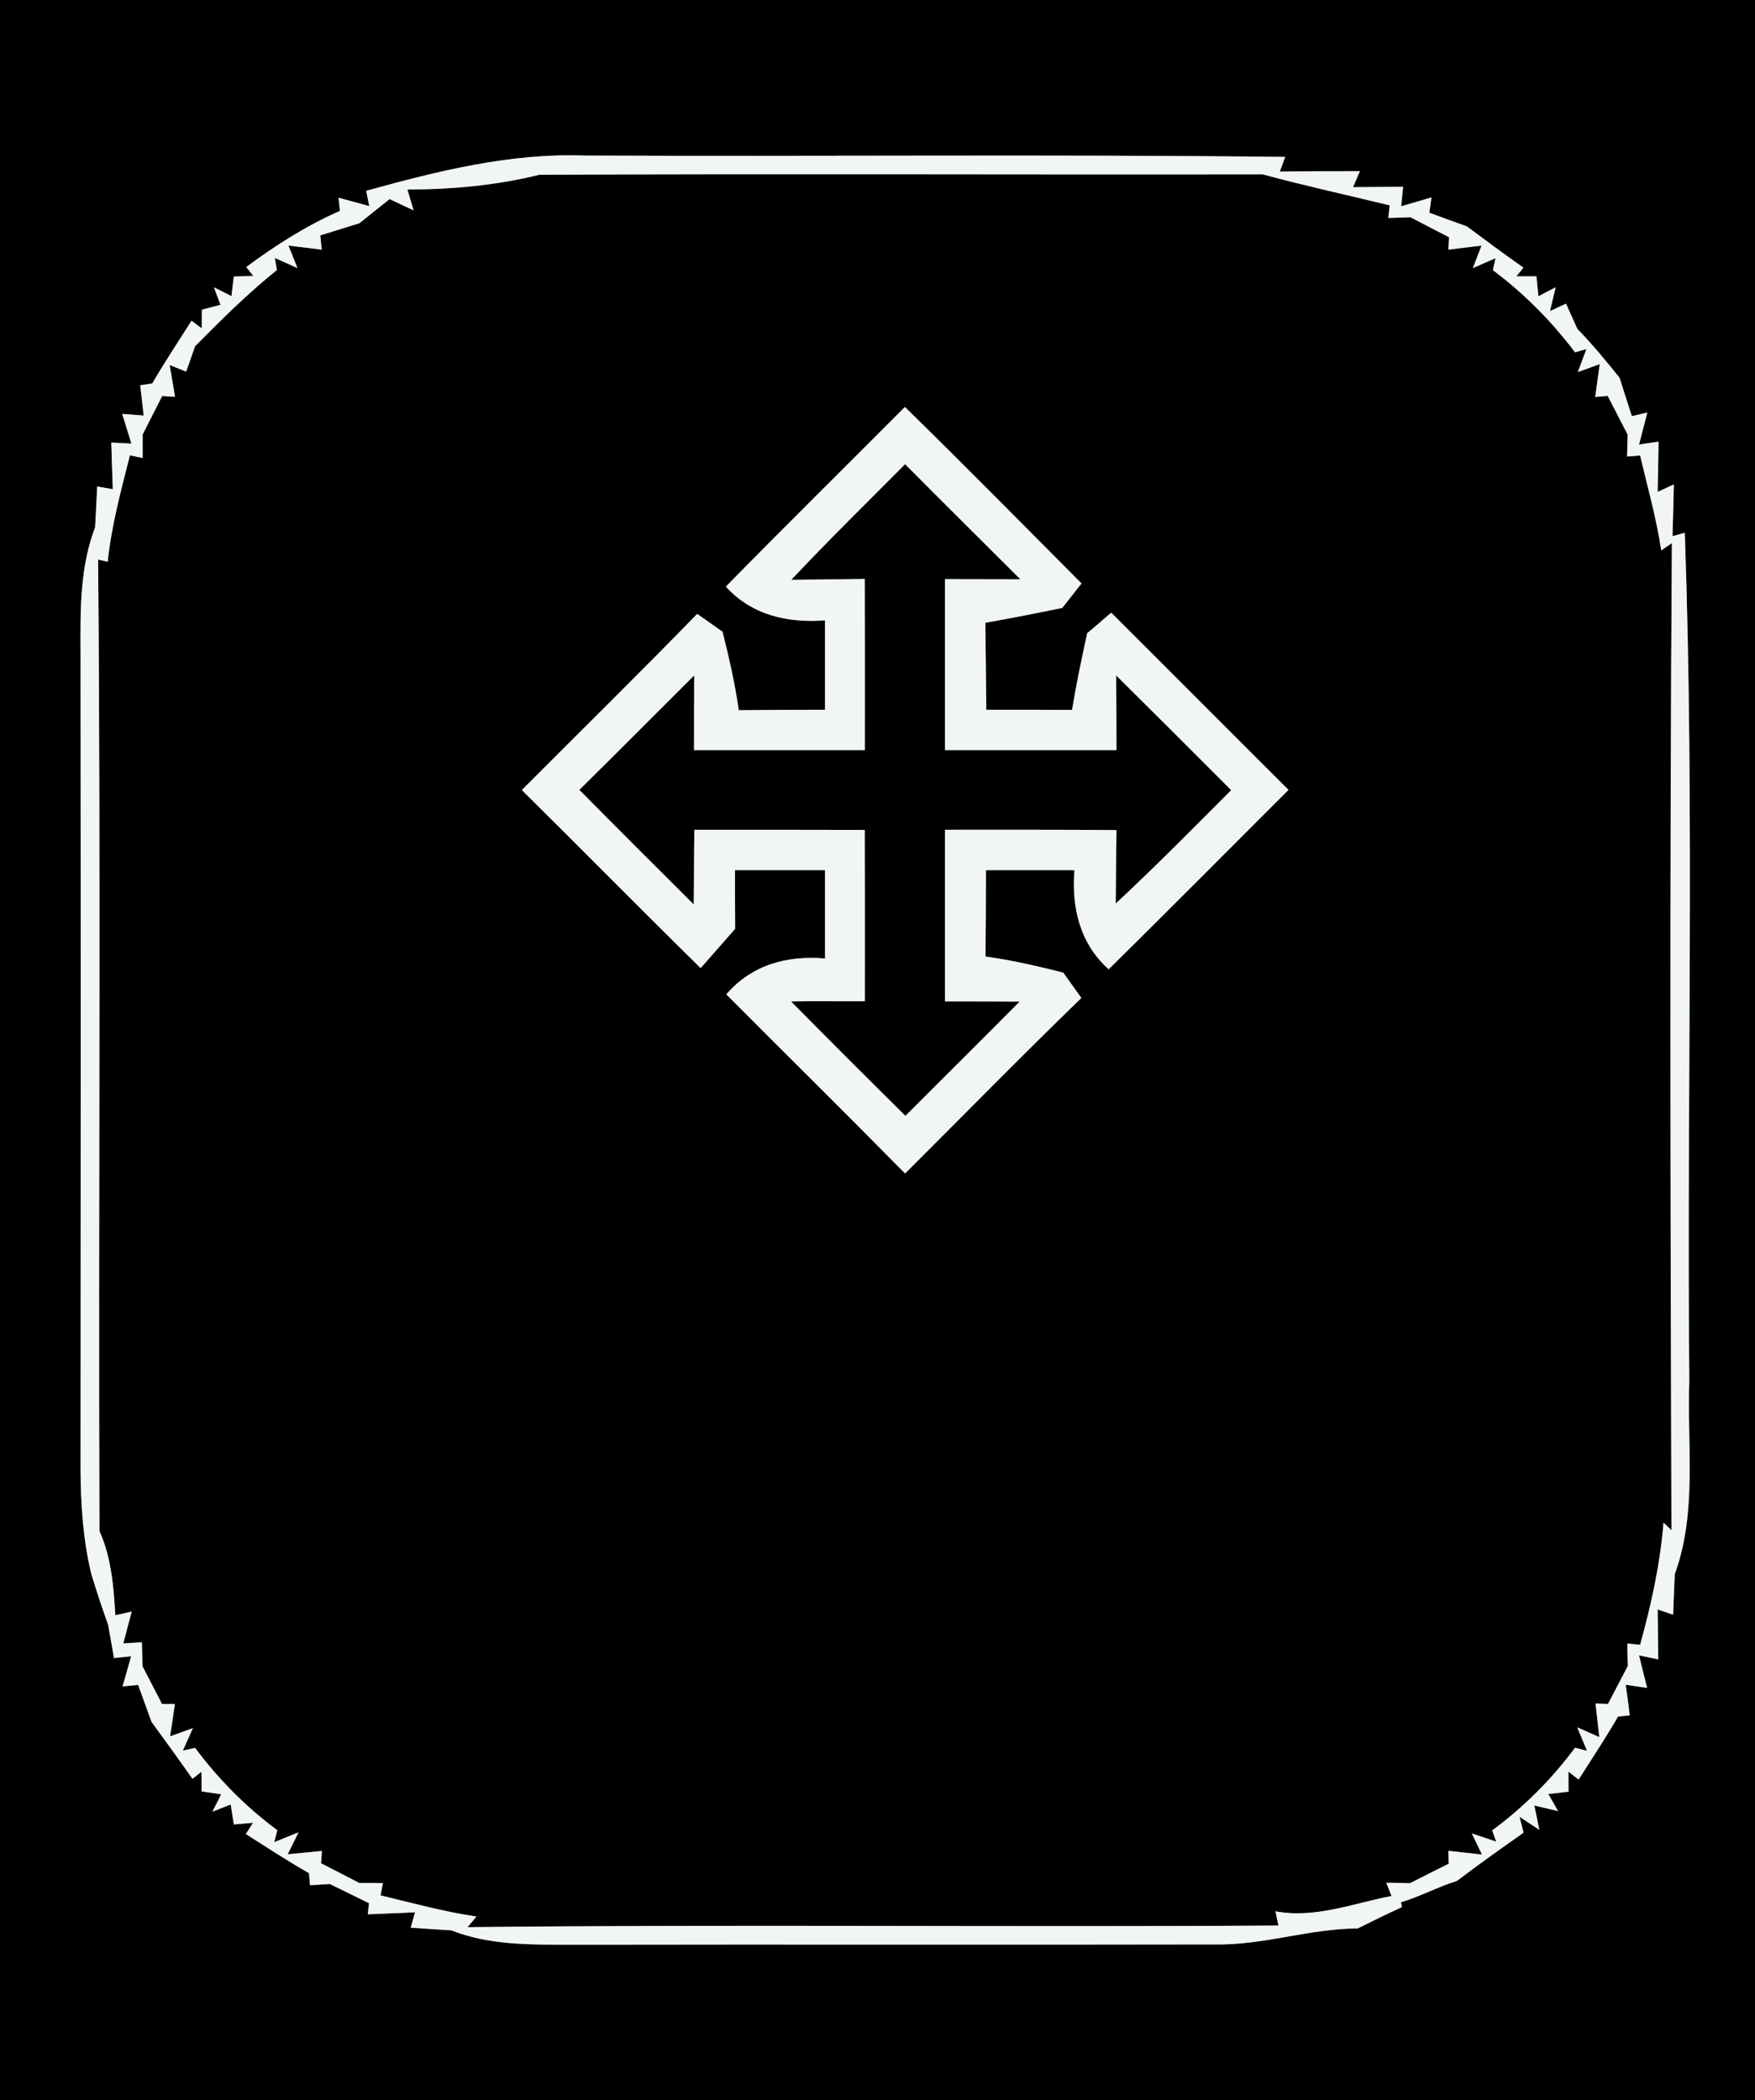 <?xml version="1.0" encoding="UTF-8" ?>
<!DOCTYPE svg PUBLIC "-//W3C//DTD SVG 1.1//EN" "http://www.w3.org/Graphics/SVG/1.1/DTD/svg11.dtd">
<svg width="117px" height="140px" viewBox="0 0 117 140" version="1.1" xmlns="http://www.w3.org/2000/svg">
<rect x="0" y="0" width="117" height="140" fill="#808080" stroke="none"/>
<g id="#000000ff">
<path fill="#000000" opacity="1.00" d=" M 0.00 0.00 L 117.00 0.00 L 117.00 140.00 L 0.00 140.00 L 0.00 0.00 M 24.41 12.72 L 24.62 13.74 C 24.11 13.60 23.09 13.32 22.57 13.18 L 22.66 14.06 C 20.43 15.04 18.37 16.35 16.42 17.80 L 16.89 18.40 L 15.59 18.43 L 15.43 19.74 L 14.26 19.15 L 14.70 20.32 L 13.46 20.64 L 13.45 21.89 L 12.77 21.38 C 11.88 22.77 10.98 24.14 10.15 25.56 L 9.35 25.68 C 9.41 26.18 9.52 27.19 9.58 27.70 L 8.15 27.59 C 8.30 28.08 8.61 29.07 8.76 29.57 L 7.42 29.50 C 7.44 30.28 7.49 31.84 7.52 32.61 L 6.48 32.43 C 6.45 33.11 6.38 34.48 6.34 35.16 C 5.14 38.29 5.40 41.69 5.37 44.98 C 5.39 62.64 5.38 80.29 5.37 97.95 C 5.38 100.28 5.54 102.62 6.08 104.89 C 6.43 106.04 6.80 107.17 7.21 108.30 C 7.31 108.85 7.50 109.97 7.60 110.52 L 8.74 110.40 C 8.60 110.91 8.32 111.91 8.17 112.41 L 9.21 112.31 C 9.43 112.93 9.88 114.16 10.10 114.77 C 11.02 116.04 11.94 117.29 12.83 118.57 L 13.43 118.10 L 13.44 119.41 L 14.75 119.60 L 14.16 120.76 L 15.38 120.28 L 15.59 121.61 L 16.87 121.50 L 16.39 122.25 C 17.78 123.13 19.16 124.04 20.60 124.86 L 20.67 125.66 C 21.00 125.64 21.66 125.60 21.99 125.58 C 22.64 125.90 23.95 126.54 24.60 126.86 L 24.52 127.60 C 25.31 127.57 26.88 127.50 27.67 127.47 L 27.38 128.49 C 28.06 128.54 29.41 128.63 30.09 128.67 C 32.59 129.66 35.33 129.62 37.97 129.63 C 52.33 129.60 66.68 129.64 81.03 129.61 C 84.24 129.66 87.31 128.56 90.52 128.54 C 91.49 128.06 92.47 127.57 93.46 127.12 L 93.40 126.80 C 94.68 126.41 95.86 125.77 97.14 125.37 C 98.59 124.26 100.08 123.21 101.57 122.16 L 101.30 121.10 L 102.62 121.97 L 102.29 120.35 L 103.87 120.72 L 103.22 119.58 L 104.57 119.43 L 104.56 118.09 L 105.24 118.62 C 106.13 117.22 107.04 115.85 107.87 114.42 L 108.65 114.34 C 108.59 113.83 108.45 112.81 108.38 112.30 L 109.81 112.51 C 109.67 111.97 109.40 110.89 109.27 110.34 L 110.55 110.61 C 110.54 109.78 110.52 108.11 110.51 107.28 L 111.54 107.63 C 111.57 106.96 111.62 105.60 111.65 104.93 C 113.16 100.79 112.46 96.31 112.62 92.01 C 112.44 73.17 112.98 54.33 112.32 35.51 L 111.50 35.74 C 111.53 34.88 111.57 33.16 111.59 32.29 L 110.51 32.79 C 110.53 31.95 110.56 30.28 110.57 29.44 L 109.27 29.63 C 109.41 29.10 109.68 28.03 109.82 27.50 L 108.79 27.74 C 108.58 27.10 108.17 25.82 107.97 25.18 C 107.07 24.06 106.16 22.95 105.16 21.93 C 104.97 21.50 104.59 20.66 104.40 20.24 L 103.33 20.74 L 103.71 19.15 L 102.56 19.75 L 102.43 18.42 L 101.09 18.42 L 101.56 17.84 C 100.29 16.95 99.04 16.02 97.79 15.09 C 97.16 14.87 95.91 14.41 95.29 14.18 L 95.43 13.16 C 94.92 13.31 93.92 13.60 93.41 13.75 L 93.54 12.45 C 92.70 12.45 91.03 12.47 90.20 12.48 L 90.66 11.41 C 88.88 11.41 87.10 11.41 85.32 11.44 L 85.68 10.46 C 70.11 10.28 54.55 10.44 38.98 10.37 C 34.02 10.19 29.15 11.41 24.41 12.72 Z" />
<path fill="#000000" opacity="1.00" d=" M 27.16 12.63 C 30.13 12.63 33.07 12.36 35.95 11.65 C 52.02 11.57 68.10 11.65 84.17 11.62 C 86.98 12.38 89.83 13.00 92.65 13.69 L 92.55 14.53 C 92.92 14.52 93.66 14.50 94.03 14.48 C 94.67 14.82 95.96 15.48 96.60 15.81 L 96.56 16.64 C 97.11 16.57 98.22 16.44 98.77 16.37 L 98.19 17.87 L 99.70 17.21 L 99.53 18.01 C 101.60 19.56 103.44 21.41 105.00 23.48 L 105.76 23.27 L 105.19 24.80 L 106.65 24.27 C 106.57 24.82 106.42 25.91 106.35 26.46 L 107.18 26.39 C 107.51 27.04 108.18 28.33 108.51 28.97 C 108.50 29.34 108.48 30.06 108.47 30.43 L 109.34 30.36 C 109.84 32.47 110.43 34.55 110.75 36.69 L 111.46 36.20 C 111.31 58.13 111.36 80.06 111.43 101.99 L 110.90 101.50 C 110.68 104.26 110.08 106.97 109.34 109.64 L 108.49 109.55 C 108.49 109.93 108.51 110.68 108.52 111.05 C 108.19 111.68 107.53 112.95 107.20 113.58 L 106.37 113.55 C 106.43 114.11 106.56 115.23 106.62 115.79 L 105.15 115.14 L 105.80 116.70 L 105.00 116.50 C 103.45 118.60 101.58 120.46 99.48 122.01 L 99.75 122.76 L 98.12 122.21 L 98.80 123.62 C 98.24 123.56 97.12 123.43 96.56 123.37 L 96.58 124.23 C 95.94 124.55 94.66 125.19 94.02 125.52 C 93.62 125.51 92.82 125.51 92.42 125.50 L 92.77 126.38 C 90.22 126.87 87.66 127.90 85.03 127.40 C 85.08 127.64 85.18 128.11 85.23 128.35 C 67.21 128.47 49.19 128.26 31.17 128.46 L 31.76 127.75 C 29.59 127.43 27.49 126.85 25.37 126.34 L 25.53 125.52 C 25.13 125.51 24.34 125.51 23.94 125.51 C 23.31 125.18 22.04 124.52 21.40 124.20 L 21.46 123.38 C 20.89 123.44 19.75 123.54 19.18 123.60 L 19.90 122.14 L 18.28 122.79 L 18.49 122.00 C 16.40 120.45 14.55 118.59 13.01 116.51 L 12.19 116.69 L 12.86 115.19 L 11.34 115.74 C 11.42 115.20 11.58 114.12 11.66 113.58 L 10.80 113.58 C 10.47 112.95 9.83 111.70 9.50 111.07 C 9.49 110.67 9.47 109.87 9.46 109.47 L 8.22 109.54 C 8.36 109.01 8.64 107.95 8.78 107.42 L 7.69 107.67 C 7.57 105.76 7.43 103.82 6.63 102.06 C 6.55 80.48 6.73 58.88 6.54 37.30 L 7.18 37.44 C 7.43 35.03 8.07 32.69 8.66 30.35 L 9.51 30.53 C 9.51 30.14 9.51 29.35 9.51 28.96 C 9.84 28.32 10.49 27.04 10.81 26.40 L 11.67 26.45 C 11.58 25.92 11.40 24.86 11.31 24.33 L 12.41 24.77 C 12.56 24.34 12.86 23.50 13.01 23.07 C 14.76 21.31 16.52 19.55 18.46 18.00 L 18.32 17.19 L 19.83 17.87 L 19.23 16.37 C 19.78 16.44 20.90 16.57 21.45 16.64 L 21.35 15.69 C 22.01 15.49 23.31 15.08 23.96 14.88 C 24.46 14.48 25.47 13.67 25.97 13.27 C 26.37 13.46 27.17 13.83 27.57 14.02 L 27.16 12.63 M 60.33 27.13 C 56.35 31.12 52.34 35.08 48.39 39.10 C 50.13 41.01 52.50 41.54 55.00 41.35 C 55.00 43.34 55.00 45.32 55.00 47.31 C 53.08 47.31 51.16 47.32 49.25 47.34 C 49.00 45.57 48.60 43.83 48.17 42.11 C 47.75 41.81 46.90 41.22 46.48 40.92 C 42.63 44.88 38.69 48.75 34.79 52.66 C 38.78 56.61 42.71 60.60 46.71 64.53 C 47.48 63.66 48.24 62.78 49.01 61.91 C 49.00 60.61 49.00 59.30 49.00 58.00 C 51.00 58.00 53.00 58.00 55.00 58.00 C 55.00 59.96 55.00 61.92 55.00 63.89 C 52.47 63.67 50.11 64.32 48.42 66.28 C 52.38 70.26 56.39 74.21 60.34 78.22 C 64.25 74.32 68.12 70.37 72.09 66.52 C 71.79 66.10 71.18 65.25 70.88 64.83 C 69.17 64.40 67.45 64.00 65.70 63.76 C 65.72 61.84 65.73 59.92 65.73 58.00 C 67.70 58.00 69.67 58.00 71.63 58.00 C 71.43 60.51 71.99 62.88 73.91 64.61 C 77.93 60.65 81.90 56.64 85.90 52.65 C 81.95 48.72 78.03 44.77 74.08 40.84 C 73.68 41.19 72.88 41.87 72.48 42.21 C 72.11 43.91 71.75 45.61 71.47 47.32 C 69.56 47.31 67.65 47.31 65.75 47.31 C 65.73 45.37 65.72 43.44 65.69 41.51 C 67.41 41.21 69.12 40.87 70.82 40.52 C 71.14 40.11 71.78 39.30 72.10 38.89 C 68.19 34.96 64.29 31.01 60.33 27.13 Z" />
<path fill="#000000" opacity="1.00" d=" M 60.34 30.94 C 62.89 33.51 65.46 36.05 68.02 38.61 C 66.35 38.61 64.67 38.60 63.00 38.60 C 63.00 42.40 63.00 46.20 63.00 50.00 C 66.81 50.00 70.62 50.00 74.43 50.00 C 74.43 48.34 74.42 46.68 74.41 45.02 C 76.97 47.56 79.53 50.11 82.08 52.67 C 79.54 55.22 77.01 57.78 74.38 60.23 C 74.39 58.60 74.41 56.96 74.43 55.33 C 70.62 55.30 66.81 55.31 63.00 55.31 C 63.00 59.12 63.00 62.94 63.00 66.75 C 64.66 66.75 66.32 66.75 67.98 66.76 C 65.45 69.31 62.90 71.84 60.36 74.38 C 57.80 71.85 55.26 69.31 52.73 66.75 C 54.37 66.72 56.02 66.75 57.66 66.74 C 57.66 62.93 57.67 59.13 57.65 55.32 C 53.86 55.31 50.08 55.31 46.29 55.31 C 46.26 56.97 46.28 58.63 46.25 60.29 C 43.70 57.75 41.15 55.21 38.62 52.65 C 41.19 50.12 43.73 47.56 46.28 45.02 C 46.27 46.68 46.27 48.34 46.27 50.00 C 50.07 50.00 53.87 50.00 57.66 50.00 C 57.66 46.20 57.67 42.39 57.65 38.59 C 56.02 38.61 54.38 38.63 52.75 38.65 C 55.22 36.02 57.80 33.50 60.34 30.94 Z" />
</g>
<g id="#f1f6f5ff">
<path fill="#f1f6f5" opacity="1.00" d=" M 24.41 12.72 C 29.15 11.41 34.02 10.19 38.98 10.37 C 54.55 10.44 70.11 10.28 85.68 10.46 L 85.32 11.44 C 87.10 11.41 88.88 11.41 90.66 11.41 L 90.20 12.48 C 91.03 12.47 92.70 12.45 93.54 12.45 L 93.41 13.75 C 93.92 13.60 94.92 13.31 95.43 13.16 L 95.29 14.18 C 95.91 14.41 97.16 14.87 97.79 15.09 C 99.04 16.02 100.29 16.95 101.56 17.84 L 101.09 18.42 L 102.43 18.42 L 102.56 19.75 L 103.71 19.15 L 103.33 20.74 L 104.40 20.24 C 104.59 20.66 104.97 21.50 105.16 21.93 C 106.16 22.95 107.07 24.06 107.97 25.18 C 108.17 25.82 108.58 27.10 108.79 27.74 L 109.82 27.50 C 109.68 28.03 109.41 29.10 109.27 29.63 L 110.57 29.44 C 110.56 30.28 110.53 31.95 110.51 32.79 L 111.59 32.29 C 111.57 33.16 111.53 34.88 111.50 35.74 L 112.32 35.51 C 112.98 54.33 112.44 73.17 112.62 92.01 C 112.46 96.31 113.16 100.79 111.65 104.93 C 111.62 105.60 111.57 106.96 111.54 107.63 L 110.51 107.28 C 110.52 108.11 110.54 109.78 110.55 110.61 L 109.27 110.34 C 109.40 110.89 109.67 111.97 109.81 112.51 L 108.38 112.30 C 108.45 112.81 108.59 113.83 108.65 114.34 L 107.87 114.42 C 107.04 115.85 106.13 117.22 105.24 118.62 L 104.56 118.09 L 104.57 119.43 L 103.22 119.58 L 103.87 120.72 L 102.29 120.35 L 102.62 121.97 L 101.30 121.10 L 101.57 122.16 C 100.08 123.21 98.59 124.26 97.14 125.37 C 95.86 125.77 94.68 126.41 93.40 126.80 L 93.46 127.12 C 92.47 127.57 91.49 128.06 90.52 128.54 C 87.31 128.56 84.24 129.66 81.03 129.61 C 66.68 129.64 52.33 129.60 37.97 129.63 C 35.33 129.62 32.59 129.66 30.09 128.67 C 29.41 128.63 28.06 128.54 27.38 128.49 L 27.67 127.47 C 26.88 127.50 25.31 127.57 24.52 127.60 L 24.60 126.86 C 23.95 126.54 22.64 125.90 21.99 125.58 C 21.66 125.60 21.00 125.64 20.67 125.66 L 20.60 124.86 C 19.16 124.04 17.78 123.13 16.39 122.25 L 16.87 121.50 L 15.59 121.61 L 15.38 120.28 L 14.16 120.76 L 14.75 119.60 L 13.44 119.41 L 13.43 118.10 L 12.83 118.57 C 11.94 117.29 11.02 116.04 10.10 114.77 C 9.88 114.16 9.43 112.93 9.21 112.31 L 8.17 112.41 C 8.32 111.91 8.60 110.91 8.74 110.40 L 7.60 110.52 C 7.50 109.97 7.31 108.85 7.21 108.30 C 6.80 107.17 6.43 106.04 6.08 104.89 C 5.54 102.62 5.38 100.28 5.37 97.95 C 5.38 80.29 5.39 62.64 5.37 44.98 C 5.40 41.69 5.14 38.29 6.34 35.16 C 6.38 34.48 6.45 33.11 6.48 32.43 L 7.52 32.61 C 7.49 31.84 7.44 30.28 7.42 29.50 L 8.76 29.57 C 8.61 29.07 8.30 28.08 8.15 27.59 L 9.58 27.70 C 9.52 27.19 9.41 26.18 9.35 25.68 L 10.15 25.56 C 10.98 24.14 11.88 22.77 12.77 21.38 L 13.45 21.89 L 13.46 20.64 L 14.70 20.32 L 14.26 19.15 L 15.43 19.74 L 15.59 18.43 L 16.89 18.40 L 16.42 17.80 C 18.37 16.35 20.43 15.04 22.66 14.06 L 22.57 13.18 C 23.09 13.32 24.11 13.60 24.62 13.74 L 24.41 12.72 M 27.16 12.63 L 27.57 14.02 C 27.17 13.83 26.37 13.46 25.97 13.27 C 25.47 13.67 24.46 14.48 23.96 14.88 C 23.31 15.08 22.01 15.49 21.35 15.69 L 21.45 16.64 C 20.90 16.57 19.78 16.44 19.23 16.37 L 19.83 17.87 L 18.32 17.19 L 18.46 18.00 C 16.52 19.55 14.76 21.31 13.01 23.07 C 12.86 23.50 12.56 24.34 12.41 24.77 L 11.31 24.33 C 11.40 24.86 11.58 25.92 11.67 26.45 L 10.81 26.40 C 10.49 27.04 9.84 28.32 9.51 28.96 C 9.51 29.35 9.51 30.14 9.51 30.53 L 8.66 30.35 C 8.07 32.69 7.43 35.03 7.18 37.44 L 6.54 37.30 C 6.73 58.88 6.55 80.48 6.63 102.06 C 7.43 103.82 7.57 105.76 7.69 107.67 L 8.78 107.42 C 8.64 107.95 8.36 109.01 8.22 109.54 L 9.46 109.47 C 9.47 109.87 9.49 110.67 9.50 111.07 C 9.83 111.70 10.47 112.95 10.80 113.58 L 11.66 113.58 C 11.58 114.12 11.42 115.20 11.34 115.74 L 12.86 115.19 L 12.19 116.69 L 13.01 116.51 C 14.55 118.59 16.40 120.45 18.49 122.00 L 18.28 122.79 L 19.90 122.14 L 19.18 123.60 C 19.75 123.54 20.89 123.44 21.46 123.38 L 21.40 124.20 C 22.04 124.52 23.31 125.18 23.94 125.51 C 24.34 125.51 25.13 125.51 25.53 125.52 L 25.37 126.34 C 27.49 126.85 29.59 127.43 31.76 127.75 L 31.17 128.46 C 49.19 128.26 67.21 128.47 85.23 128.35 C 85.18 128.11 85.08 127.64 85.03 127.40 C 87.66 127.90 90.22 126.87 92.77 126.38 L 92.42 125.50 C 92.82 125.51 93.62 125.51 94.02 125.52 C 94.66 125.19 95.94 124.55 96.58 124.23 L 96.56 123.37 C 97.12 123.43 98.24 123.56 98.80 123.62 L 98.12 122.21 L 99.75 122.76 L 99.48 122.01 C 101.58 120.46 103.45 118.60 105.00 116.50 L 105.80 116.70 L 105.15 115.14 L 106.62 115.79 C 106.56 115.23 106.43 114.11 106.37 113.55 L 107.20 113.58 C 107.53 112.95 108.19 111.68 108.52 111.05 C 108.51 110.68 108.49 109.93 108.49 109.55 L 109.34 109.64 C 110.08 106.97 110.68 104.26 110.90 101.50 L 111.43 101.99 C 111.36 80.06 111.31 58.13 111.46 36.20 L 110.75 36.69 C 110.43 34.55 109.84 32.47 109.34 30.36 L 108.47 30.43 C 108.48 30.06 108.50 29.34 108.51 28.97 C 108.18 28.33 107.51 27.04 107.18 26.39 L 106.35 26.46 C 106.42 25.91 106.57 24.82 106.65 24.27 L 105.19 24.80 L 105.76 23.27 L 105.00 23.48 C 103.44 21.41 101.60 19.56 99.53 18.01 L 99.70 17.21 L 98.19 17.87 L 98.77 16.37 C 98.22 16.44 97.11 16.57 96.56 16.64 L 96.60 15.81 C 95.96 15.48 94.67 14.82 94.03 14.48 C 93.66 14.50 92.92 14.52 92.55 14.53 L 92.65 13.69 C 89.83 13.00 86.98 12.38 84.17 11.62 C 68.10 11.65 52.02 11.57 35.95 11.65 C 33.07 12.36 30.13 12.63 27.16 12.63 Z" />
<path fill="#f1f6f5" opacity="1.00" d=" M 60.33 27.13 C 64.29 31.01 68.19 34.96 72.10 38.89 C 71.78 39.30 71.14 40.11 70.82 40.52 C 69.12 40.87 67.41 41.21 65.69 41.51 C 65.72 43.44 65.73 45.37 65.75 47.31 C 67.65 47.31 69.56 47.31 71.47 47.32 C 71.75 45.61 72.11 43.91 72.48 42.21 C 72.88 41.87 73.68 41.19 74.08 40.84 C 78.03 44.77 81.95 48.72 85.90 52.65 C 81.90 56.64 77.93 60.65 73.91 64.61 C 71.99 62.88 71.43 60.51 71.63 58.00 C 69.67 58.00 67.70 58.00 65.73 58.00 C 65.73 59.92 65.72 61.84 65.70 63.76 C 67.45 64.00 69.17 64.40 70.88 64.83 C 71.18 65.25 71.79 66.10 72.09 66.52 C 68.12 70.37 64.25 74.32 60.34 78.22 C 56.39 74.21 52.38 70.26 48.42 66.28 C 50.11 64.32 52.47 63.67 55.00 63.89 C 55.00 61.92 55.00 59.96 55.00 58.00 C 53.00 58.00 51.00 58.00 49.00 58.00 C 49.00 59.30 49.00 60.61 49.01 61.91 C 48.24 62.78 47.48 63.66 46.71 64.53 C 42.71 60.60 38.78 56.61 34.79 52.66 C 38.69 48.75 42.63 44.88 46.48 40.92 C 46.90 41.22 47.75 41.81 48.17 42.11 C 48.60 43.83 49.00 45.57 49.25 47.34 C 51.16 47.32 53.08 47.31 55.00 47.31 C 55.00 45.32 55.00 43.34 55.00 41.35 C 52.50 41.54 50.13 41.01 48.39 39.10 C 52.34 35.08 56.35 31.12 60.33 27.13 M 60.34 30.94 C 57.80 33.50 55.22 36.02 52.75 38.65 C 54.38 38.63 56.02 38.61 57.65 38.59 C 57.67 42.39 57.66 46.20 57.66 50.00 C 53.87 50.00 50.07 50.00 46.27 50.00 C 46.27 48.34 46.27 46.68 46.28 45.02 C 43.73 47.56 41.19 50.12 38.62 52.65 C 41.15 55.21 43.70 57.75 46.25 60.29 C 46.28 58.63 46.26 56.97 46.29 55.31 C 50.08 55.31 53.86 55.31 57.65 55.32 C 57.67 59.13 57.66 62.93 57.66 66.74 C 56.02 66.75 54.37 66.72 52.73 66.75 C 55.26 69.31 57.80 71.85 60.36 74.38 C 62.90 71.84 65.45 69.31 67.98 66.76 C 66.32 66.75 64.66 66.75 63.00 66.75 C 63.00 62.94 63.00 59.12 63.00 55.31 C 66.81 55.31 70.62 55.30 74.43 55.33 C 74.41 56.96 74.39 58.60 74.38 60.23 C 77.01 57.78 79.54 55.22 82.08 52.67 C 79.53 50.11 76.97 47.56 74.41 45.02 C 74.42 46.68 74.43 48.34 74.43 50.00 C 70.62 50.00 66.81 50.00 63.00 50.00 C 63.00 46.20 63.00 42.40 63.00 38.60 C 64.67 38.60 66.35 38.61 68.02 38.61 C 65.46 36.05 62.89 33.51 60.34 30.94 Z" />
</g>
</svg>
